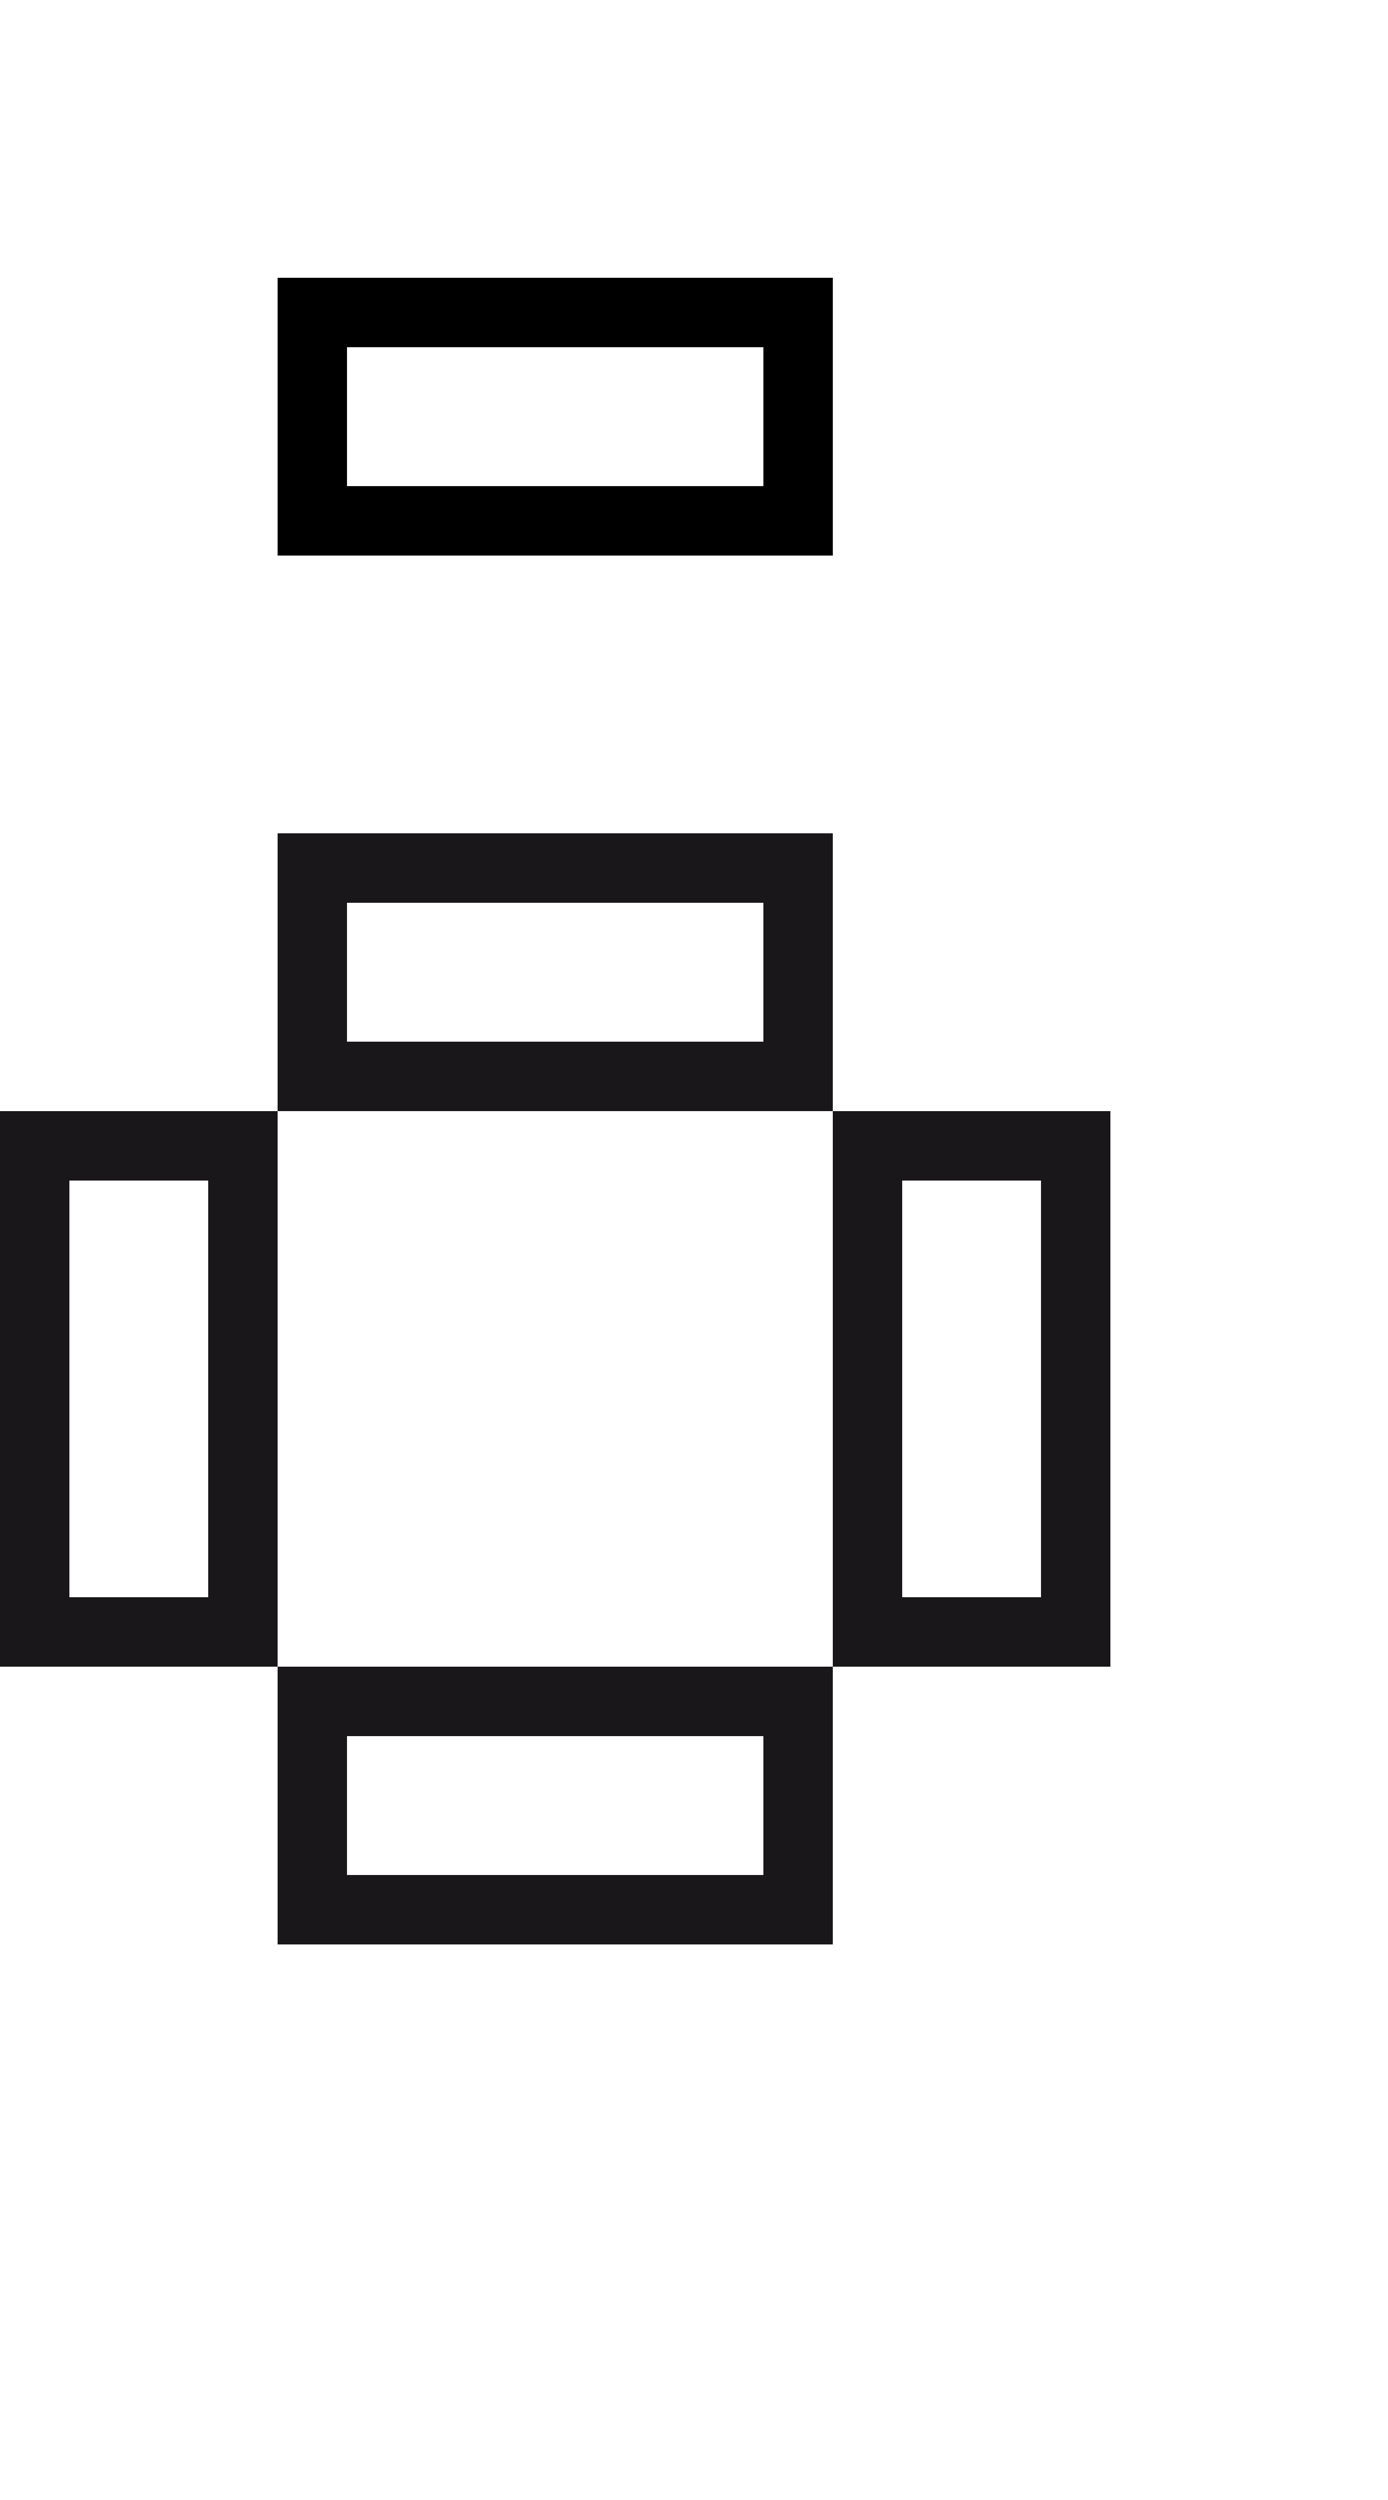 <?xml version="1.0" encoding="utf-8"?>
<!-- Generator: Adobe Illustrator 13.0.0, SVG Export Plug-In . SVG Version: 6.00 Build 14948)  -->
<!DOCTYPE svg PUBLIC "-//W3C//DTD SVG 1.1//EN" "http://www.w3.org/Graphics/SVG/1.1/DTD/svg11.dtd">
<svg version="1.1" id="Mode_Isolation" xmlns="http://www.w3.org/2000/svg" xmlns:xlink="http://www.w3.org/1999/xlink" x="0px"
	 y="0px" width="20px" height="36px" viewBox="0 0 20 36" enable-background="new 0 0 20 36" xml:space="preserve">
<g>
	<path fill="#1A171B" d="M0,16v8h4v-8H0z M3,23H1v-6h2V23z M12,12H4v4h8V12z M11,15H5v-2h6V15z M12,16v8h4v-8H12z M15,23h-2v-6h2V23
		z M4,28h8v-4H4V28z M5,25h6v2H5V25z"/>
	<path d="M4,4v4h8V4H4z M11,7H5V5h6V7z"/>
</g>
<rect fill="none" width="20" height="36"/>
</svg>
